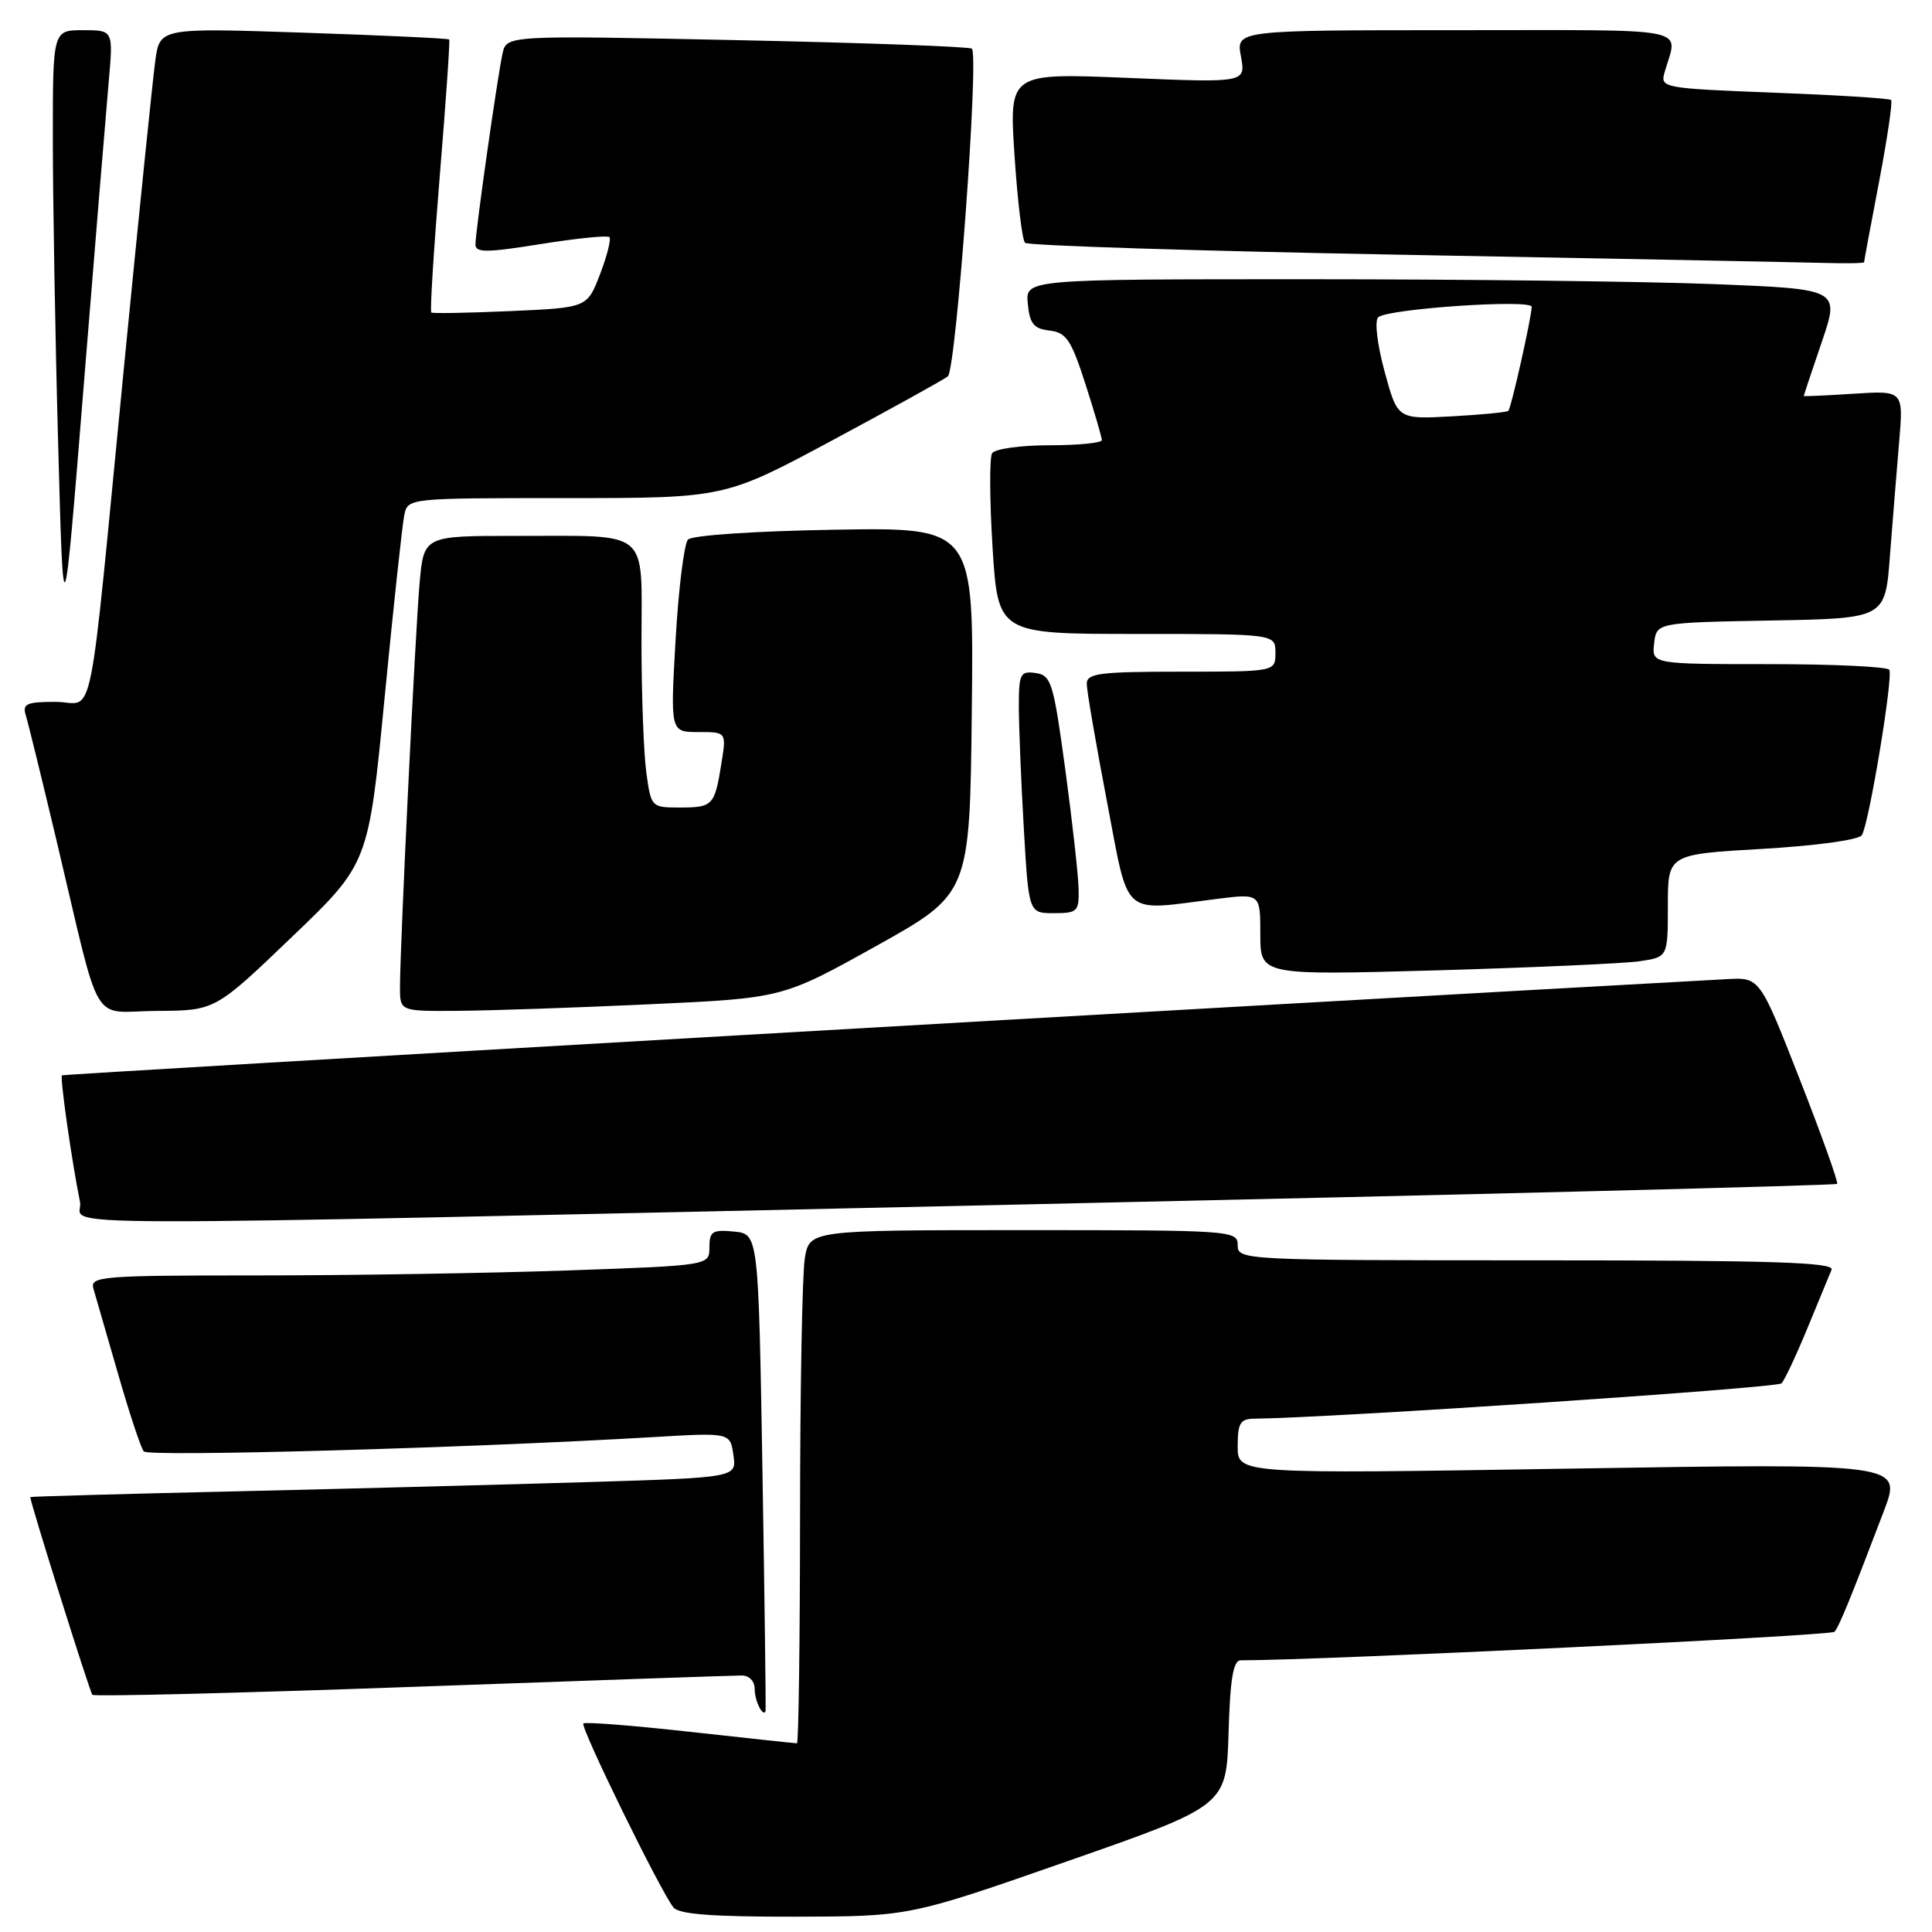 <?xml version="1.0" encoding="UTF-8" standalone="no"?>
<!DOCTYPE svg PUBLIC "-//W3C//DTD SVG 1.1//EN" "http://www.w3.org/Graphics/SVG/1.1/DTD/svg11.dtd" >
<svg xmlns="http://www.w3.org/2000/svg" xmlns:xlink="http://www.w3.org/1999/xlink" version="1.1" viewBox="0 0 256 256">
 <g >
 <path fill="currentColor"
d=" M 141.50 246.60 C 162.50 239.26 162.50 239.26 162.79 229.63 C 163.00 222.41 163.41 220.00 164.41 220.00 C 174.92 220.00 242.63 216.75 243.08 216.22 C 243.71 215.49 245.25 211.71 249.63 200.20 C 252.02 193.89 252.02 193.89 208.01 194.60 C 164.00 195.31 164.00 195.31 164.00 191.66 C 164.00 188.54 164.33 188.00 166.25 187.98 C 176.40 187.88 235.47 183.92 236.06 183.30 C 236.48 182.86 238.02 179.57 239.49 176.00 C 240.96 172.43 242.40 168.94 242.69 168.25 C 243.10 167.26 234.91 167.00 203.61 167.00 C 164.67 167.00 164.00 166.97 164.00 165.00 C 164.00 163.05 163.33 163.00 135.63 163.00 C 107.26 163.00 107.26 163.00 106.64 166.75 C 106.30 168.81 106.02 184.11 106.01 200.75 C 106.00 217.39 105.82 231.00 105.60 231.00 C 105.37 231.00 99.01 230.31 91.45 229.48 C 83.90 228.64 77.53 228.14 77.30 228.37 C 76.85 228.82 87.54 250.66 89.24 252.75 C 89.96 253.65 94.44 253.99 105.37 253.97 C 120.50 253.94 120.50 253.94 141.50 246.60 Z  M 101.03 195.00 C 100.50 163.50 100.50 163.50 97.25 163.19 C 94.40 162.91 94.00 163.17 94.00 165.28 C 94.00 167.68 94.00 167.68 75.25 168.34 C 64.94 168.70 46.46 169.00 34.18 169.00 C 13.40 169.00 11.90 169.12 12.38 170.75 C 12.66 171.71 14.13 176.78 15.63 182.00 C 17.13 187.22 18.67 191.87 19.05 192.32 C 19.67 193.06 61.79 191.88 86.62 190.42 C 96.75 189.82 96.75 189.82 97.18 192.80 C 97.62 195.78 97.62 195.78 78.06 196.38 C 67.30 196.71 46.24 197.26 31.25 197.61 C 16.26 197.95 4.00 198.30 4.01 198.37 C 4.04 199.20 11.91 224.24 12.24 224.57 C 12.49 224.82 31.55 224.35 54.60 223.52 C 77.64 222.69 97.29 222.01 98.25 222.01 C 99.28 222.00 100.00 222.75 100.00 223.83 C 100.00 225.37 101.09 227.56 101.44 226.75 C 101.50 226.61 101.32 212.32 101.03 195.00 Z  M 136.30 159.58 C 195.04 158.29 243.25 157.07 243.43 156.87 C 243.61 156.67 241.38 150.43 238.47 143.00 C 233.18 129.50 233.18 129.50 228.84 129.74 C 172.93 132.80 8.42 142.31 8.21 142.49 C 7.92 142.74 9.53 154.01 10.60 159.25 C 11.29 162.64 -1.58 162.61 136.30 159.58 Z  M 38.66 124.17 C 48.83 114.43 48.83 114.43 50.96 92.47 C 52.13 80.39 53.31 69.49 53.57 68.25 C 54.04 66.00 54.07 66.00 75.03 66.00 C 96.02 66.00 96.02 66.00 110.26 58.36 C 118.09 54.16 124.99 50.34 125.59 49.87 C 126.69 49.01 129.74 7.41 128.78 6.45 C 128.51 6.18 114.53 5.67 97.70 5.32 C 67.12 4.68 67.12 4.68 66.59 7.09 C 65.90 10.23 63.00 30.66 63.00 32.39 C 63.00 33.50 64.47 33.49 71.64 32.34 C 76.40 31.58 80.50 31.16 80.75 31.42 C 81.00 31.67 80.45 33.88 79.51 36.33 C 77.81 40.77 77.81 40.77 67.66 41.22 C 62.07 41.47 57.34 41.55 57.15 41.41 C 56.96 41.26 57.47 33.12 58.27 23.32 C 59.08 13.52 59.64 5.38 59.52 5.23 C 59.40 5.09 50.72 4.68 40.23 4.33 C 21.17 3.69 21.17 3.69 20.57 8.09 C 20.24 10.52 18.40 28.48 16.49 48.00 C 11.56 98.42 12.66 93.00 7.34 93.00 C 3.54 93.00 2.95 93.26 3.41 94.75 C 3.71 95.71 5.56 103.25 7.52 111.50 C 13.54 136.84 11.86 134.01 20.79 133.95 C 28.50 133.91 28.50 133.91 38.66 124.17 Z  M 86.10 133.07 C 103.69 132.26 103.69 132.26 116.10 125.35 C 128.50 118.43 128.50 118.43 128.77 94.15 C 129.04 69.88 129.04 69.88 110.57 70.19 C 99.97 70.37 91.70 70.93 91.16 71.50 C 90.65 72.05 89.91 78.01 89.52 84.75 C 88.82 97.00 88.82 97.00 92.54 97.00 C 96.26 97.00 96.26 97.00 95.59 101.15 C 94.70 106.75 94.46 107.00 90.08 107.00 C 86.31 107.00 86.27 106.96 85.64 102.36 C 85.29 99.81 85.00 91.99 85.00 84.98 C 85.00 69.85 86.41 71.03 68.33 71.01 C 56.16 71.00 56.16 71.00 55.60 77.25 C 55.02 83.77 53.00 125.38 53.00 130.85 C 53.00 134.00 53.00 134.00 60.75 133.94 C 65.01 133.91 76.42 133.52 86.10 133.07 Z  M 217.25 127.37 C 221.00 126.82 221.00 126.82 221.00 120.01 C 221.00 113.20 221.00 113.20 233.52 112.48 C 240.71 112.06 246.32 111.29 246.71 110.66 C 247.66 109.12 250.88 89.66 250.34 88.75 C 250.09 88.34 242.90 88.00 234.37 88.00 C 218.87 88.00 218.87 88.00 219.18 85.25 C 219.50 82.50 219.50 82.50 234.65 82.22 C 249.80 81.95 249.80 81.95 250.42 73.72 C 250.77 69.20 251.32 62.41 251.64 58.63 C 252.23 51.75 252.23 51.75 245.61 52.17 C 241.98 52.41 239.00 52.54 239.00 52.47 C 239.00 52.41 240.07 49.19 241.39 45.33 C 243.78 38.31 243.78 38.31 227.23 37.65 C 218.13 37.29 193.85 37.00 173.28 37.00 C 135.87 37.00 135.87 37.00 136.19 40.25 C 136.44 42.90 136.98 43.56 139.07 43.80 C 141.29 44.06 141.94 45.03 143.82 50.87 C 145.02 54.59 146.00 57.95 146.00 58.32 C 146.00 58.69 142.88 59.00 139.06 59.00 C 135.24 59.00 131.82 59.48 131.46 60.06 C 131.10 60.64 131.13 66.27 131.52 72.56 C 132.24 84.00 132.24 84.00 150.62 84.00 C 169.00 84.00 169.00 84.00 169.00 86.50 C 169.00 89.00 169.00 89.00 156.50 89.00 C 145.68 89.00 144.00 89.22 144.00 90.61 C 144.00 91.49 145.20 98.47 146.66 106.11 C 149.68 121.86 148.40 120.72 161.25 119.11 C 167.00 118.39 167.00 118.39 167.00 123.81 C 167.00 129.23 167.00 129.23 190.25 128.58 C 203.04 128.21 215.19 127.67 217.25 127.37 Z  M 142.92 117.75 C 142.88 115.96 142.09 108.88 141.16 102.00 C 139.59 90.43 139.30 89.48 137.23 89.18 C 135.19 88.89 135.00 89.26 135.00 93.68 C 135.01 96.33 135.30 103.56 135.66 109.75 C 136.31 121.00 136.31 121.00 139.65 121.00 C 142.78 121.00 142.99 120.78 142.92 117.75 Z  M 14.41 10.75 C 15.01 4.00 15.01 4.00 11.01 4.00 C 7.00 4.00 7.00 4.00 7.00 18.34 C 7.00 26.22 7.31 44.34 7.70 58.59 C 8.40 84.50 8.40 84.50 11.10 51.00 C 12.59 32.57 14.08 14.46 14.41 10.75 Z  M 247.00 34.75 C 247.00 34.61 247.89 29.80 248.99 24.07 C 250.08 18.33 250.80 13.46 250.58 13.25 C 250.37 13.03 243.39 12.60 235.08 12.28 C 220.33 11.71 219.98 11.64 220.56 9.60 C 222.31 3.45 225.01 4.00 192.96 4.00 C 163.78 4.00 163.78 4.00 164.43 7.48 C 165.08 10.97 165.08 10.97 149.40 10.32 C 133.71 9.67 133.71 9.67 134.43 20.59 C 134.82 26.59 135.45 31.80 135.82 32.17 C 136.20 32.55 158.77 33.26 186.00 33.76 C 213.23 34.26 238.09 34.74 241.25 34.83 C 244.41 34.92 247.00 34.89 247.00 34.75 Z  M 183.46 49.21 C 182.48 45.59 182.12 42.51 182.62 42.04 C 183.83 40.91 203.01 39.61 202.96 40.66 C 202.90 42.23 200.23 54.11 199.86 54.44 C 199.66 54.63 196.28 54.95 192.34 55.17 C 185.18 55.56 185.18 55.56 183.46 49.21 Z "/>
</g>
</svg>